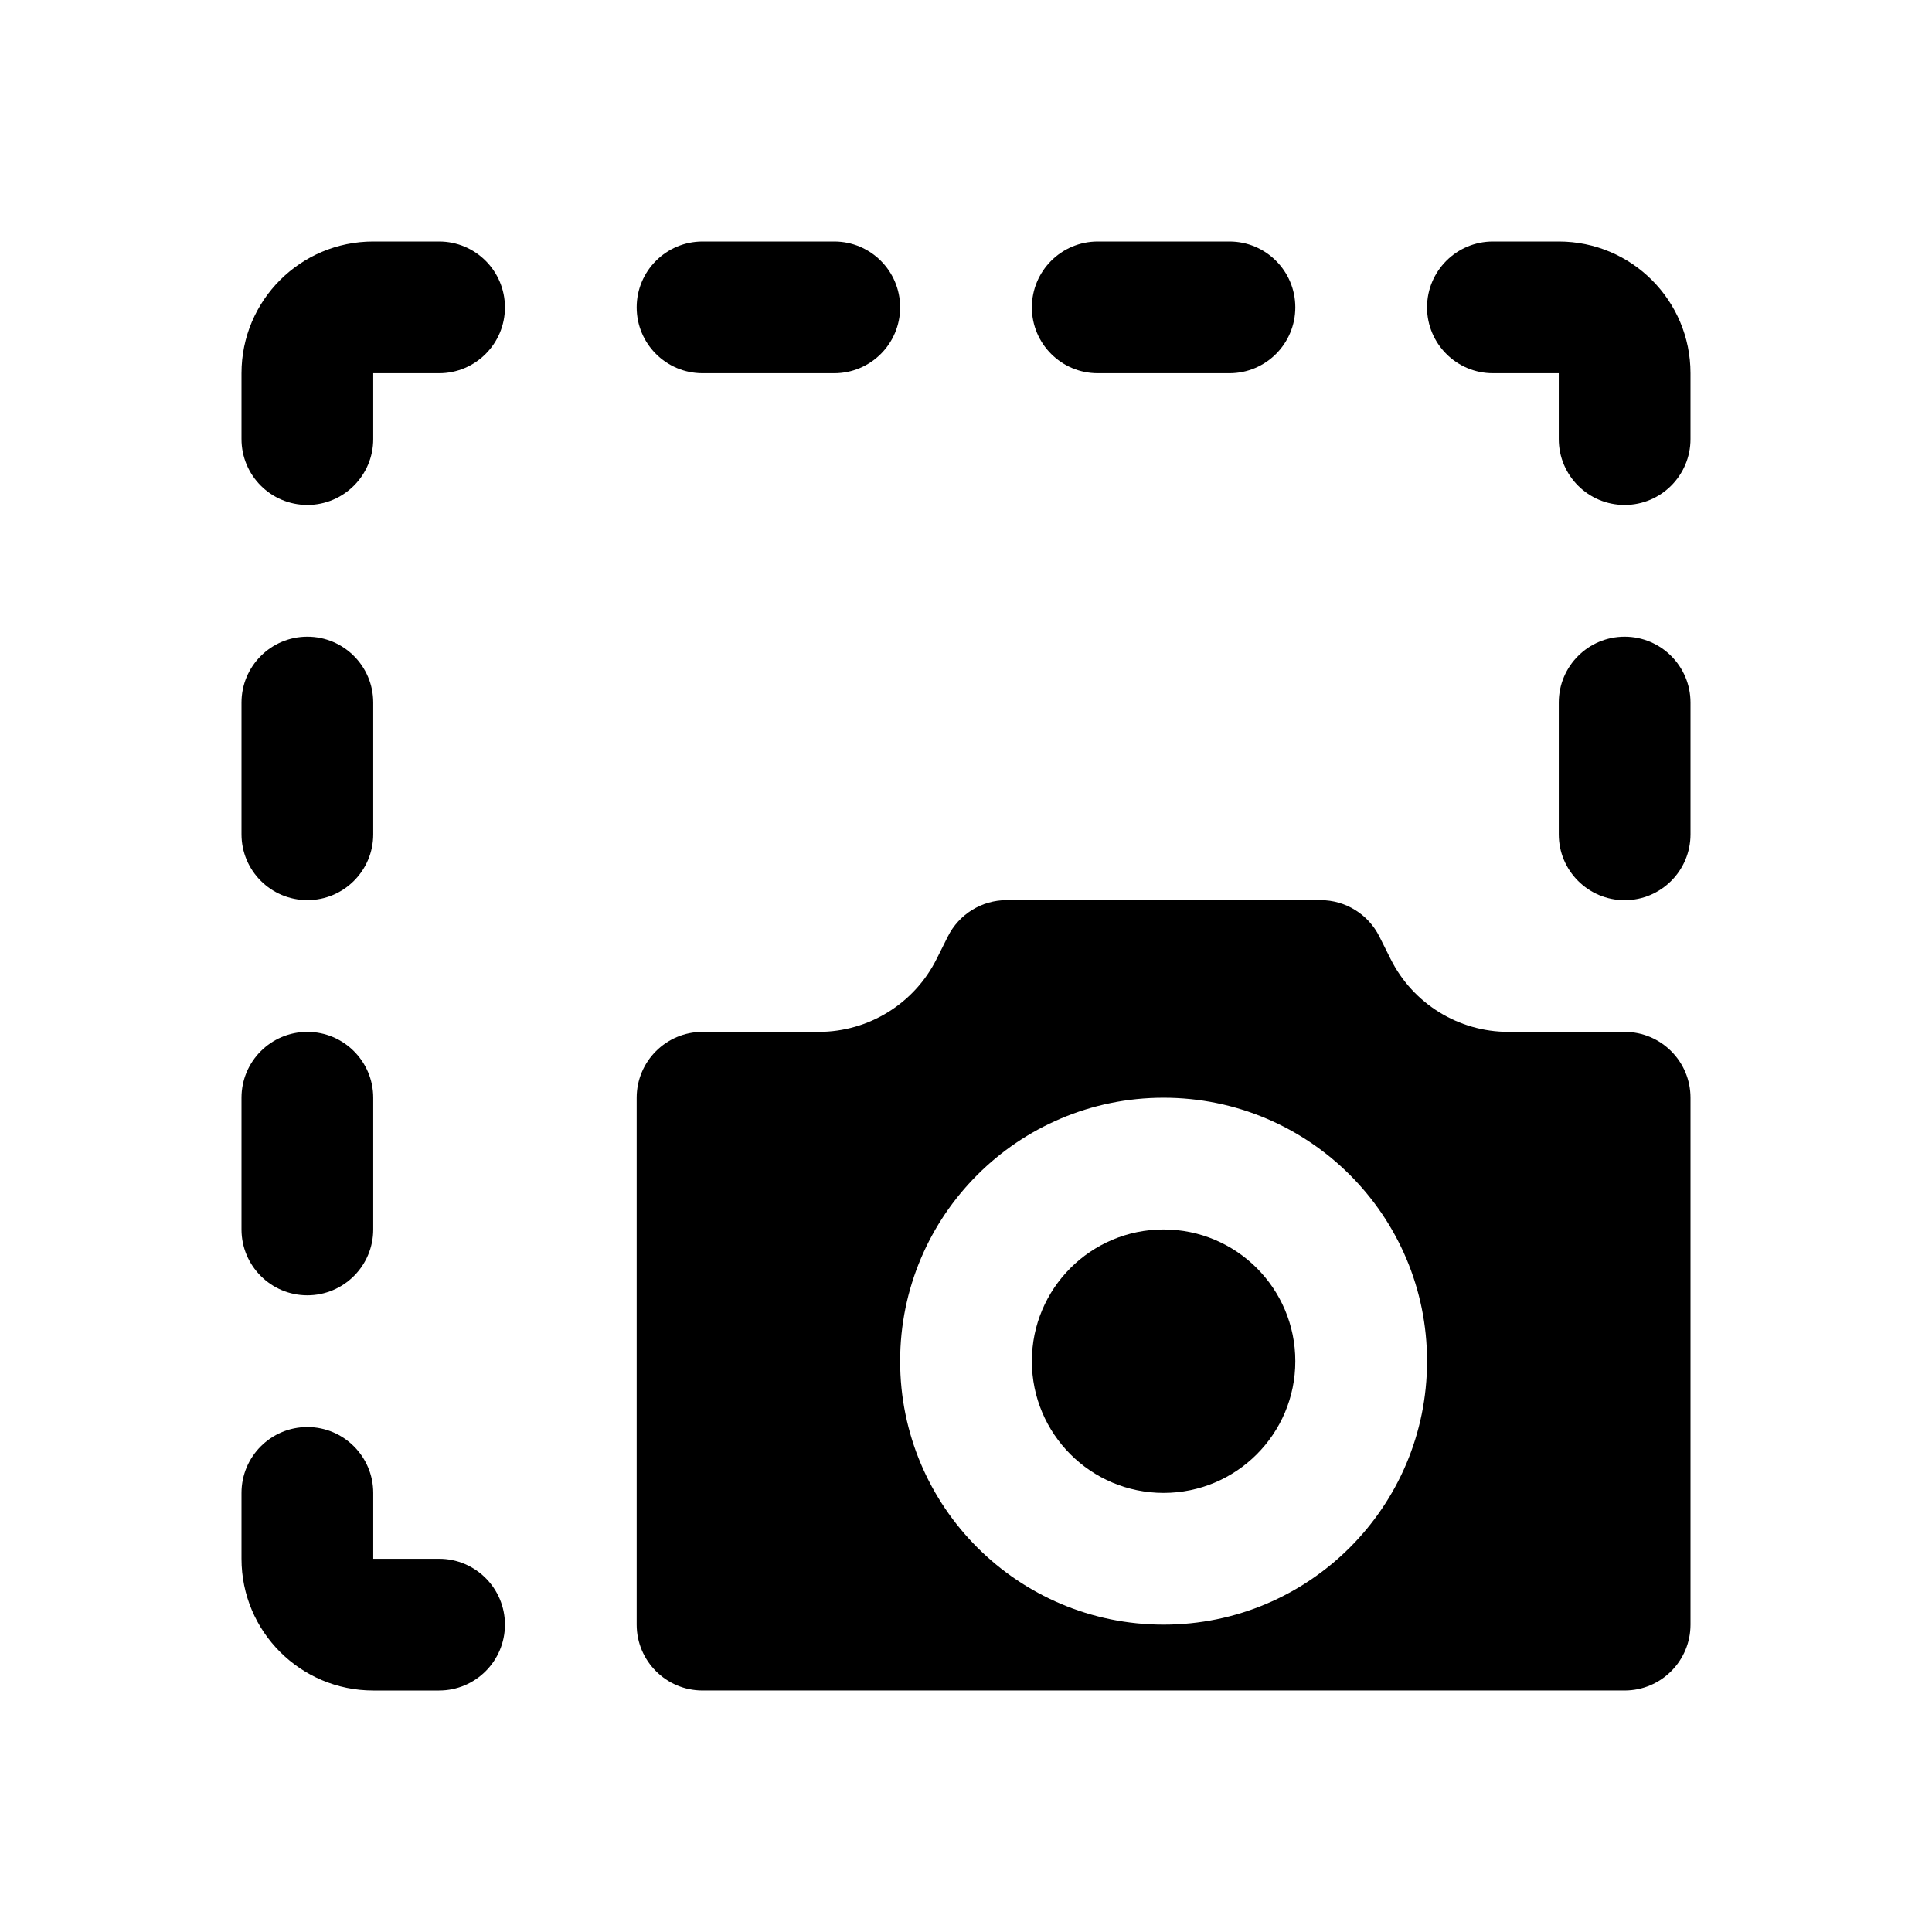 <svg viewBox="0 0 200 200">
  <path
    d="m 168.182,106.818 h -12.027 c -5.168,0 -9.886,-2.918 -12.198,-7.541 l -1.166,-2.332 c -1.152,-2.305 -3.511,-3.764 -6.095,-3.764 h -32.482 c -2.584,0 -4.943,1.459 -6.095,3.77 l -1.166,2.332 C 94.641,103.9 89.916,106.818 84.755,106.818 H 72.727 c -3.764,0 -6.818,3.055 -6.818,6.818 v 54.545 c 0,3.764 3.055,6.818 6.818,6.818 H 168.182 C 171.945,175 175,171.945 175,168.182 v -54.545 c 0,-3.764 -3.055,-6.818 -6.818,-6.818 z m -47.727,61.364 c -15.061,0 -27.273,-12.211 -27.273,-27.273 0,-15.061 12.211,-27.273 27.273,-27.273 15.061,0 27.273,12.211 27.273,27.273 0,15.061 -12.211,27.273 -27.273,27.273 z" />
  <circle cx="120.455" cy="140.909" r="13.636" />
  <path
    d="m 38.636,127.273 v -13.636 c 0,-3.764 -3.055,-6.818 -6.818,-6.818 v 0 C 28.055,106.818 25,109.873 25,113.636 v 13.636 c 0,3.764 3.055,6.818 6.818,6.818 v 0 c 3.764,0 6.818,-3.055 6.818,-6.818 z" />
  <path
    d="m 65.909,31.818 v 0 c 0,3.77 3.055,6.818 6.818,6.818 h 13.636 c 3.764,0 6.818,-3.055 6.818,-6.818 v 0 C 93.182,28.055 90.127,25 86.364,25 H 72.727 c -3.764,0 -6.818,3.055 -6.818,6.818 z" />
  <path
    d="m 31.818,93.182 v 0 c 3.77,0 6.818,-3.055 6.818,-6.818 V 72.727 c 0,-3.764 -3.055,-6.818 -6.818,-6.818 v 0 C 28.055,65.909 25,68.964 25,72.727 v 13.636 c 0,3.764 3.055,6.818 6.818,6.818 z" />
  <path
    d="m 154.545,38.636 h 6.818 v 6.818 c 0,3.764 3.055,6.818 6.818,6.818 v 0 c 3.764,0 6.818,-3.055 6.818,-6.818 V 38.636 C 175,31.102 168.898,25 161.364,25 h -6.818 c -3.764,0 -6.818,3.055 -6.818,6.818 v 0 c 0,3.764 3.055,6.818 6.818,6.818 z" />
  <path
    d="m 106.818,31.818 v 0 c 0,3.764 3.055,6.818 6.818,6.818 h 13.636 c 3.764,0 6.818,-3.055 6.818,-6.818 v 0 C 134.091,28.055 131.036,25 127.273,25 h -13.636 c -3.764,0 -6.818,3.055 -6.818,6.818 z" />
  <path
    d="m 45.455,161.364 h -6.818 v -6.818 c 0,-3.764 -3.055,-6.818 -6.818,-6.818 v 0 C 28.055,147.727 25,150.782 25,154.545 v 6.818 C 25,168.898 31.102,175 38.636,175 h 6.818 c 3.764,0 6.818,-3.055 6.818,-6.818 v 0 c 0,-3.764 -3.055,-6.818 -6.818,-6.818 z" />
  <path
    d="m 38.636,45.455 v -6.818 h 6.818 c 3.764,0 6.818,-3.055 6.818,-6.818 v 0 C 52.273,28.055 49.218,25 45.455,25 H 38.636 C 31.102,25 25,31.102 25,38.636 v 6.818 c 0,3.764 3.055,6.818 6.818,6.818 v 0 c 3.764,0 6.818,-3.055 6.818,-6.818 z" />
  <path
    d="m 161.364,72.727 v 13.643 c 0,3.764 3.055,6.818 6.818,6.818 v 0 c 3.764,0 6.818,-3.055 6.818,-6.818 V 72.727 c 0,-3.764 -3.055,-6.818 -6.818,-6.818 v 0 c -3.764,0 -6.818,3.055 -6.818,6.818 z" />
</svg>
